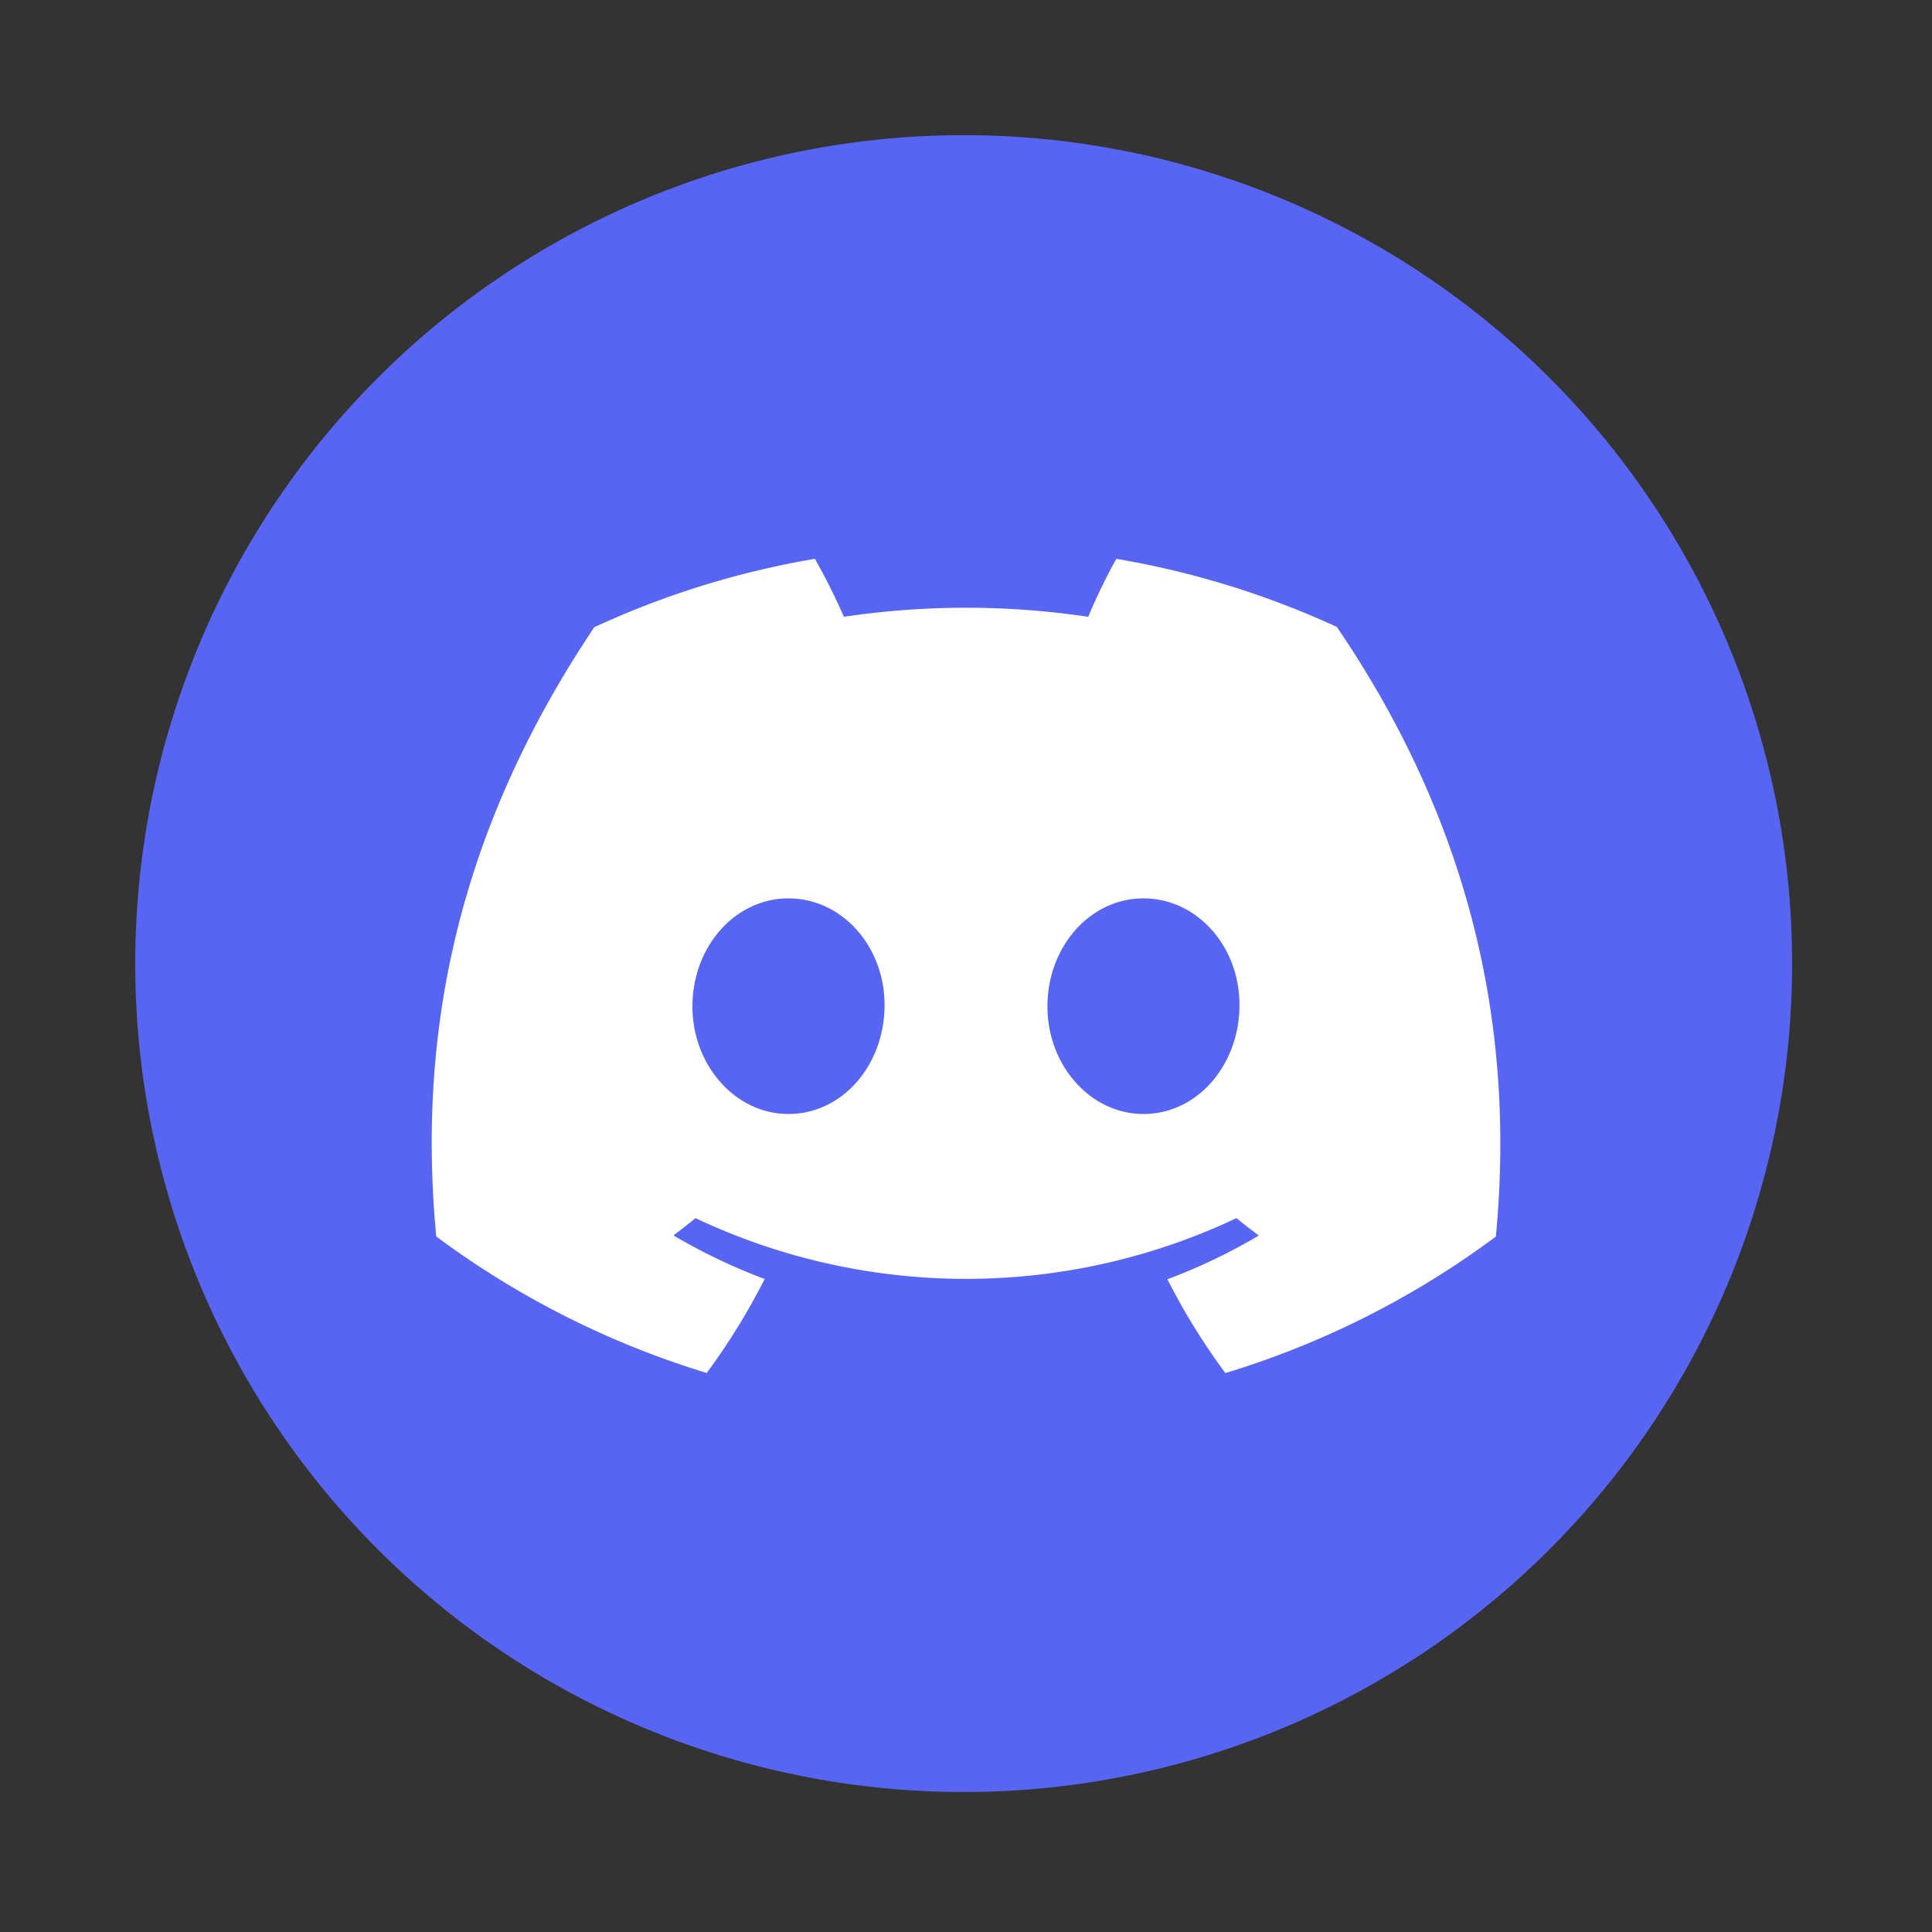 <svg id="Layer_1" data-name="Layer 1" xmlns="http://www.w3.org/2000/svg" xmlns:xlink="http://www.w3.org/1999/xlink" width="200" height="200" viewBox="0 0 200 200"><rect x="0" y="0" width="200" height="200" fill="#333333" stroke="none"/><defs><style>.cls-1{fill:none;}.cls-2{clip-path:url(#clip-path);}.cls-3{fill:#5865f2;}.cls-4{fill:#fff;}</style><clipPath id="clip-path"><rect class="cls-1" x="14" y="14" width="172" height="172"/></clipPath></defs><title>discord_logo-freelogovectors.net_</title><g class="cls-2"><path class="cls-3" d="M14,99.76a85.76,85.76,0,1,1,85.76,85.75A85.75,85.75,0,0,1,14,99.76Z"/><path class="cls-4" d="M138.39,64.9a90.87,90.87,0,0,0-22.82-7.05c-1,1.75-2.13,4.1-2.92,6a85.74,85.74,0,0,0-25.29,0,64.77,64.77,0,0,0-3-6,90.14,90.14,0,0,0-22.84,7.08C47.12,86.4,43.21,107.36,45.16,128a91.76,91.76,0,0,0,28,14.13,68.87,68.87,0,0,0,6-9.73,59.33,59.33,0,0,1-9.44-4.51Q70.9,127,72,126.1a65.49,65.49,0,0,0,56,0c.75.62,1.53,1.22,2.31,1.8a59.17,59.17,0,0,1-9.46,4.53,68,68,0,0,0,6,9.71,91.24,91.24,0,0,0,28-14.13C157.13,104.08,150.91,83.31,138.39,64.9ZM81.62,115.32c-5.46,0-9.94-5-9.94-11.14S76.06,93,81.62,93s10,5,9.95,11.15S87.18,115.32,81.62,115.32Zm36.75,0c-5.46,0-9.94-5-9.94-11.14S112.81,93,118.37,93s10,5,9.94,11.15S123.93,115.32,118.37,115.32Z"/></g><rect class="cls-1" width="200" height="200"/></svg>